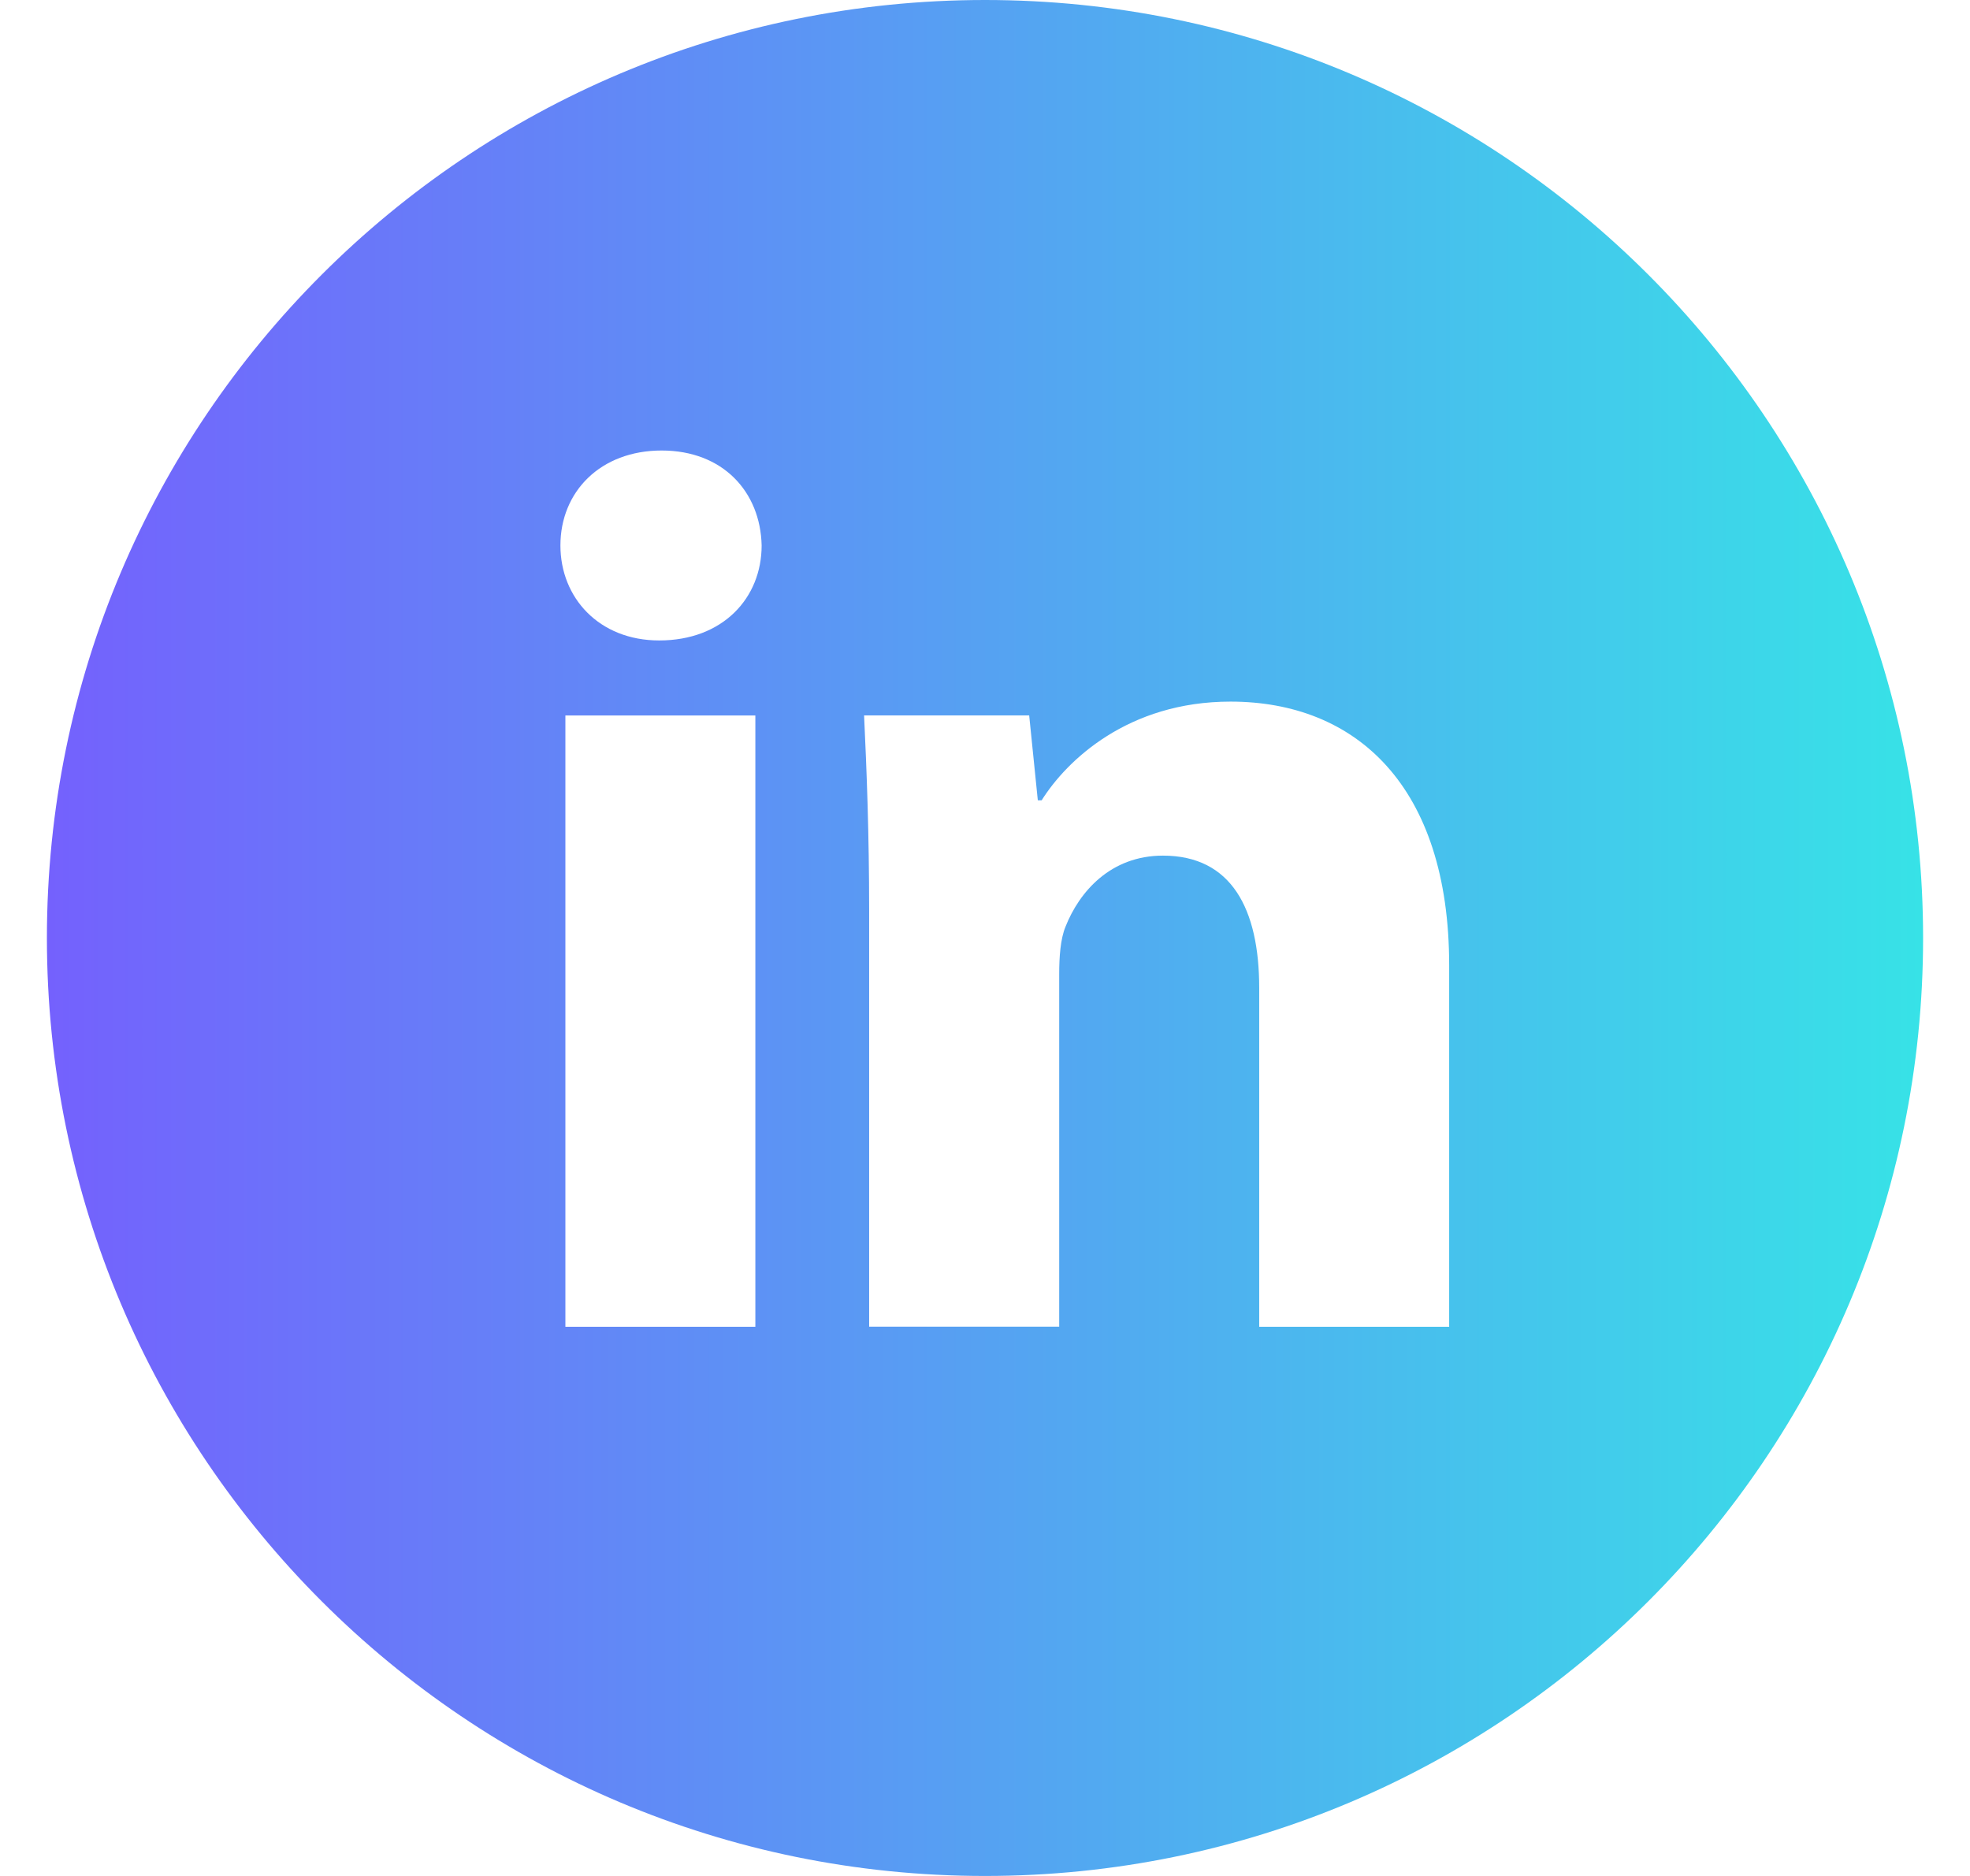 <svg xmlns="http://www.w3.org/2000/svg" width="21" height="20" viewBox="0 0 21 20" fill="none"><g id="&#xF0;&#x9F;&#xA6;&#x86; icon &quot;linkedin with circle&quot;"><path id="Vector" d="M10.5 0C4.977 0 0.5 4.477 0.5 10C0.5 15.523 4.977 20 10.5 20C16.023 20 20.5 15.523 20.5 10C20.5 4.477 16.023 0 10.5 0ZM8.052 14.145H6.027V7.628H8.052V14.145ZM7.027 6.828C6.388 6.828 5.974 6.375 5.974 5.815C5.974 5.243 6.4 4.803 7.053 4.803C7.706 4.803 8.106 5.243 8.119 5.815C8.119 6.375 7.706 6.828 7.027 6.828ZM15.448 14.145H13.423V10.533C13.423 9.693 13.129 9.122 12.397 9.122C11.838 9.122 11.505 9.508 11.358 9.88C11.304 10.012 11.291 10.2 11.291 10.386V14.144H9.265V9.706C9.265 8.893 9.239 8.213 9.211 7.627H10.971L11.063 8.532H11.104C11.371 8.107 12.024 7.48 13.117 7.48C14.449 7.48 15.448 8.373 15.448 10.292V14.145Z" fill="url(#paint0_linear_59_695)"></path></g><defs><linearGradient id="paint0_linear_59_695" x1="0.5" y1="10" x2="20.5" y2="10" gradientUnits="userSpaceOnUse"><stop stop-color="#7461FD"></stop><stop offset="1" stop-color="#37E2E7"></stop></linearGradient></defs></svg>